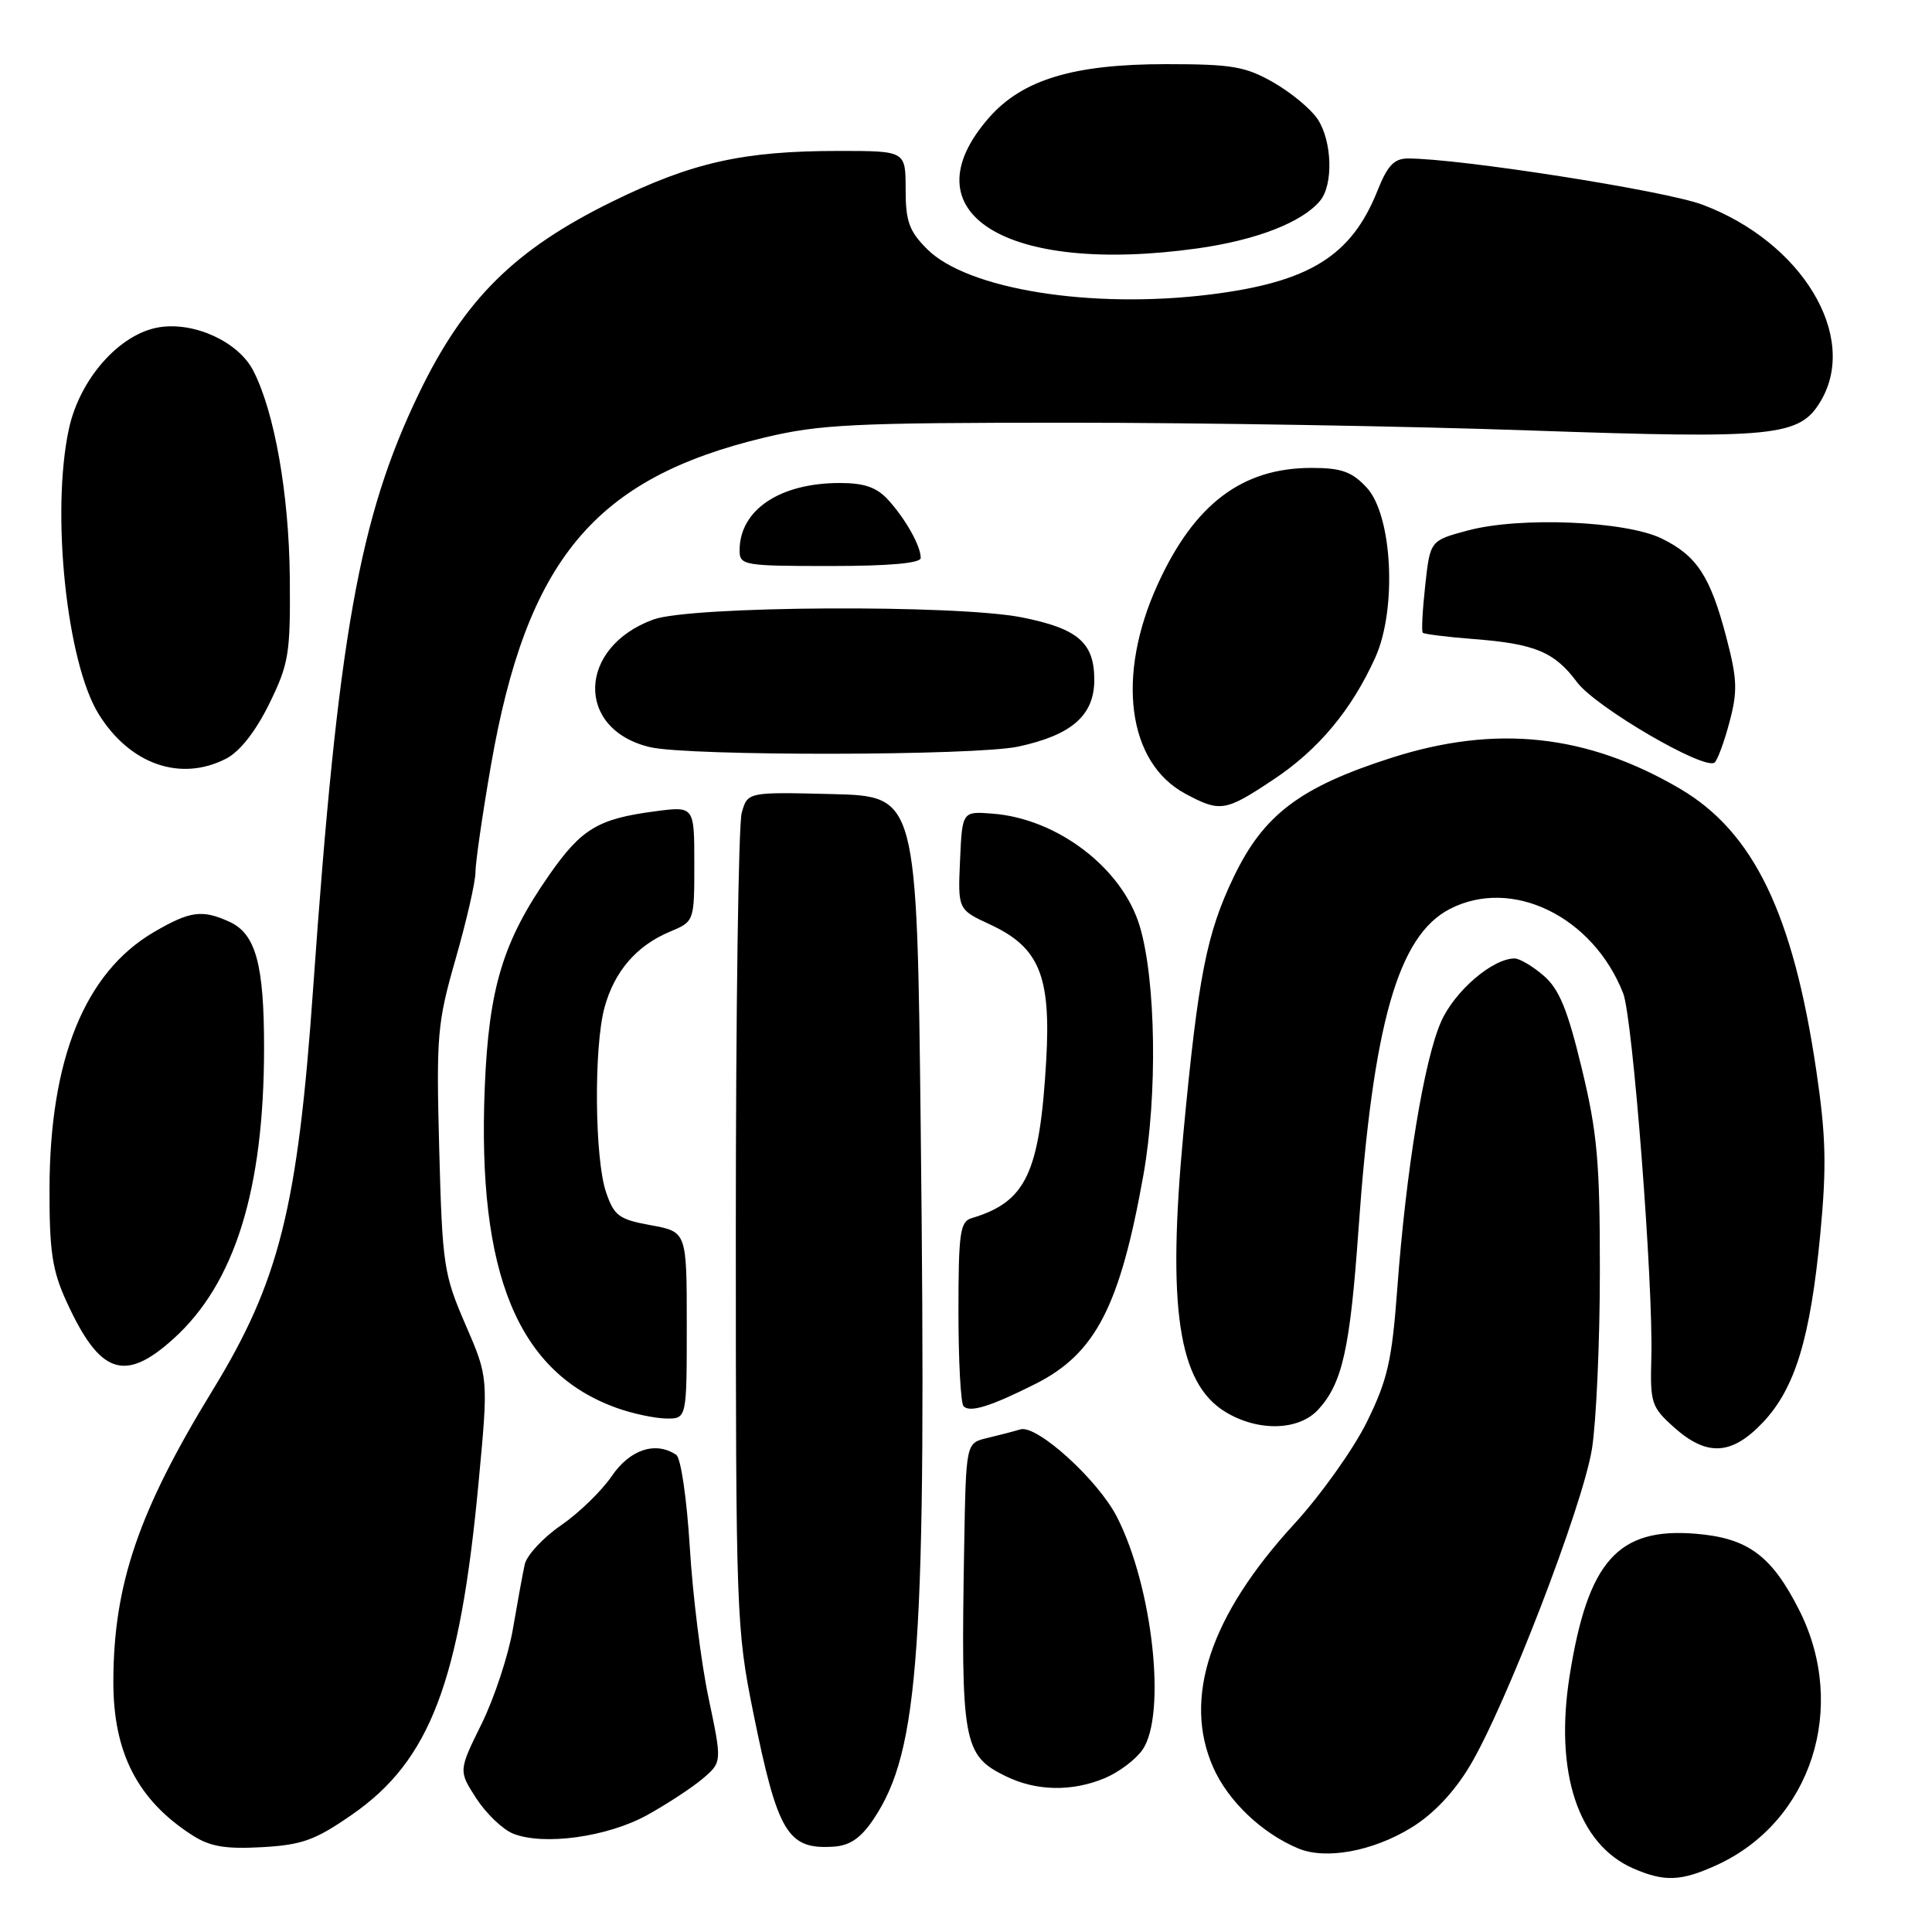 <?xml version="1.0" encoding="UTF-8" standalone="no"?>
<!DOCTYPE svg PUBLIC "-//W3C//DTD SVG 1.1//EN" "http://www.w3.org/Graphics/SVG/1.1/DTD/svg11.dtd" >
<svg xmlns="http://www.w3.org/2000/svg" xmlns:xlink="http://www.w3.org/1999/xlink" version="1.1" viewBox="0 0 256 256">
 <g >
 <path fill="currentColor"
d=" M 227.50 247.12 C 240.00 241.39 244.90 226.25 238.42 213.38 C 234.76 206.13 231.62 203.80 224.71 203.23 C 214.38 202.37 210.39 206.86 207.98 222.07 C 205.96 234.87 209.10 244.39 216.42 247.58 C 220.56 249.38 222.76 249.29 227.50 247.12 Z  M 187.00 242.18 C 189.91 240.40 192.65 237.51 194.75 234.01 C 199.49 226.11 209.72 199.56 210.94 192.00 C 211.51 188.43 211.99 177.85 211.99 168.50 C 212.00 153.94 211.65 150.07 209.58 141.52 C 207.70 133.73 206.59 131.04 204.53 129.27 C 203.08 128.02 201.35 127.00 200.69 127.00 C 197.76 127.01 192.74 131.33 190.95 135.38 C 188.70 140.47 186.32 154.97 185.15 170.70 C 184.44 180.31 183.87 182.82 181.11 188.43 C 179.34 192.02 175.01 198.10 171.48 201.95 C 160.33 214.10 156.70 225.02 160.76 234.20 C 162.74 238.66 167.21 242.92 172.03 244.93 C 175.67 246.45 181.89 245.31 187.00 242.18 Z  M 46.64 240.45 C 56.98 233.29 60.94 222.88 63.41 196.47 C 64.72 182.54 64.72 182.54 61.68 175.52 C 58.80 168.87 58.61 167.66 58.20 152.32 C 57.80 137.16 57.93 135.58 60.38 127.03 C 61.82 122.01 63.00 116.86 63.00 115.58 C 63.00 114.31 63.92 107.94 65.05 101.43 C 69.79 74.17 78.78 63.38 101.25 57.99 C 108.58 56.23 113.07 56.01 141.50 56.01 C 159.10 56.01 186.68 56.47 202.78 57.04 C 235.34 58.17 238.47 57.85 241.27 53.12 C 246.32 44.56 238.76 32.05 225.55 27.11 C 220.61 25.26 193.44 21.00 186.57 21.00 C 184.73 21.00 183.85 21.93 182.53 25.25 C 179.08 33.92 173.51 37.38 160.38 39.02 C 144.62 40.98 128.19 38.35 122.85 33.01 C 120.46 30.62 120.00 29.33 120.00 25.08 C 120.00 20.00 120.00 20.00 111.18 20.00 C 98.47 20.00 91.73 21.51 81.11 26.72 C 68.19 33.06 61.51 39.69 55.51 52.13 C 47.57 68.59 44.78 84.33 41.49 131.00 C 39.45 160.02 37.01 169.78 28.17 184.22 C 18.36 200.25 15.05 209.94 15.02 222.78 C 14.99 232.22 18.23 238.53 25.50 243.19 C 27.84 244.69 29.87 245.03 34.72 244.76 C 40.04 244.46 41.77 243.83 46.64 240.45 Z  M 115.74 241.06 C 121.85 231.97 122.78 218.36 122.00 149.50 C 121.50 105.50 121.50 105.50 110.28 105.22 C 99.05 104.94 99.05 104.94 98.28 107.72 C 97.85 109.25 97.50 134.12 97.50 163.00 C 97.50 213.91 97.57 215.85 99.81 226.92 C 103.05 242.92 104.36 245.09 110.47 244.69 C 112.62 244.55 114.07 243.55 115.74 241.06 Z  M 85.73 240.52 C 88.35 239.07 91.67 236.90 93.09 235.70 C 95.68 233.50 95.68 233.50 93.89 225.00 C 92.90 220.32 91.78 211.32 91.40 205.00 C 91.00 198.54 90.22 193.18 89.60 192.77 C 86.87 190.94 83.47 192.06 81.07 195.58 C 79.73 197.55 76.70 200.49 74.33 202.12 C 71.96 203.75 69.80 206.08 69.53 207.29 C 69.26 208.51 68.56 212.36 67.96 215.86 C 67.36 219.36 65.49 225.02 63.81 228.43 C 60.75 234.64 60.75 234.64 63.12 238.31 C 64.43 240.32 66.62 242.42 68.00 242.97 C 72.05 244.58 80.48 243.41 85.73 240.52 Z  M 146.40 235.61 C 148.24 234.84 150.47 233.16 151.37 231.88 C 154.60 227.27 152.76 210.32 148.01 201.02 C 145.50 196.10 137.40 188.75 135.21 189.40 C 134.27 189.68 132.26 190.20 130.75 190.56 C 128.00 191.22 128.00 191.22 127.76 204.86 C 127.31 230.85 127.62 232.58 133.21 235.33 C 137.28 237.34 142.02 237.44 146.40 235.61 Z  M 233.61 188.46 C 237.87 183.94 239.88 177.32 241.20 163.50 C 242.05 154.55 241.95 150.52 240.67 141.87 C 237.60 121.07 232.35 110.22 222.59 104.50 C 210.27 97.28 198.24 95.99 184.45 100.39 C 172.28 104.28 167.43 107.93 163.46 116.23 C 159.88 123.69 158.77 129.35 156.82 150.00 C 154.63 173.29 156.12 183.27 162.36 187.08 C 166.71 189.73 172.12 189.59 174.70 186.75 C 177.87 183.27 178.89 178.70 180.00 163.00 C 181.93 135.65 185.24 124.00 192.10 120.45 C 200.33 116.19 211.08 121.42 215.08 131.62 C 216.35 134.87 219.08 170.12 218.81 179.89 C 218.64 185.92 218.82 186.45 221.83 189.14 C 226.19 193.03 229.47 192.84 233.61 188.46 Z  M 91.00 175.61 C 91.00 163.22 91.00 163.22 86.25 162.35 C 82.01 161.58 81.37 161.10 80.31 157.99 C 78.79 153.57 78.67 138.75 80.10 133.50 C 81.41 128.71 84.34 125.31 88.75 123.46 C 92.00 122.10 92.00 122.10 92.00 114.46 C 92.00 106.81 92.00 106.81 86.75 107.51 C 79.24 108.50 77.05 109.82 72.80 115.90 C 66.64 124.73 64.77 130.87 64.23 144.15 C 63.23 168.82 68.63 181.89 81.75 186.57 C 83.81 187.31 86.74 187.93 88.25 187.96 C 91.00 188.00 91.00 188.00 91.00 175.61 Z  M 137.15 183.40 C 145.16 179.38 148.39 173.14 151.51 155.68 C 153.39 145.11 153.17 129.87 151.02 122.72 C 148.72 115.04 140.11 108.46 131.50 107.81 C 127.50 107.50 127.50 107.50 127.21 114.01 C 126.92 120.52 126.92 120.52 131.21 122.51 C 137.71 125.53 139.27 129.31 138.63 140.50 C 137.76 155.47 135.98 159.25 128.75 161.41 C 127.21 161.87 127.00 163.37 127.00 173.80 C 127.00 180.33 127.30 185.97 127.68 186.34 C 128.54 187.21 131.28 186.35 137.15 183.40 Z  M 22.99 177.39 C 31.11 170.06 34.98 157.65 34.99 138.90 C 35.00 127.78 33.89 123.73 30.40 122.14 C 26.78 120.49 25.18 120.71 20.37 123.52 C 11.25 128.87 6.60 140.32 6.56 157.50 C 6.54 165.80 6.92 168.34 8.81 172.46 C 13.22 182.12 16.50 183.26 22.99 177.39 Z  M 168.70 103.32 C 174.68 99.36 179.09 94.08 182.23 87.13 C 185.14 80.69 184.50 68.22 181.07 64.58 C 179.12 62.49 177.72 62.00 173.79 62.00 C 164.59 62.00 158.26 66.78 153.41 77.41 C 147.87 89.53 149.38 101.05 157.06 105.17 C 161.68 107.65 162.34 107.55 168.70 103.32 Z  M 29.97 100.52 C 31.79 99.58 33.87 96.92 35.67 93.27 C 38.28 87.94 38.49 86.66 38.40 76.50 C 38.29 65.43 36.37 54.55 33.55 49.10 C 31.59 45.30 25.78 42.62 21.12 43.36 C 15.87 44.19 10.55 50.19 9.12 56.88 C 6.75 67.92 8.83 87.74 13.06 94.60 C 17.19 101.28 23.93 103.64 29.97 100.52 Z  M 229.16 95.70 C 230.26 91.59 230.20 89.99 228.75 84.46 C 226.63 76.37 224.85 73.64 220.19 71.36 C 215.43 69.03 201.39 68.44 194.50 70.29 C 189.50 71.63 189.50 71.63 188.85 77.56 C 188.49 80.83 188.34 83.65 188.52 83.84 C 188.70 84.02 191.69 84.40 195.17 84.67 C 203.40 85.30 205.97 86.37 208.97 90.40 C 211.42 93.69 225.83 102.11 227.19 101.04 C 227.57 100.74 228.46 98.34 229.16 95.70 Z  M 134.91 98.93 C 142.02 97.40 145.00 94.79 145.00 90.08 C 145.00 85.16 142.84 83.29 135.42 81.81 C 126.74 80.08 91.58 80.28 86.60 82.08 C 76.51 85.74 76.21 96.66 86.13 99.00 C 91.24 100.21 129.21 100.15 134.91 98.93 Z  M 122.00 73.93 C 122.00 72.34 120.01 68.79 117.70 66.25 C 116.17 64.57 114.54 64.00 111.29 64.00 C 103.31 64.00 98.00 67.57 98.00 72.93 C 98.00 74.91 98.54 75.00 110.00 75.00 C 117.83 75.00 122.00 74.63 122.00 73.93 Z  M 158.63 32.92 C 166.44 31.83 172.54 29.47 174.92 26.60 C 176.69 24.47 176.52 18.73 174.61 15.81 C 173.73 14.47 171.10 12.28 168.76 10.94 C 165.02 8.80 163.27 8.50 154.50 8.50 C 142.25 8.50 135.48 10.55 131.06 15.58 C 120.01 28.16 133.20 36.46 158.63 32.92 Z "/>
</g>
</svg>